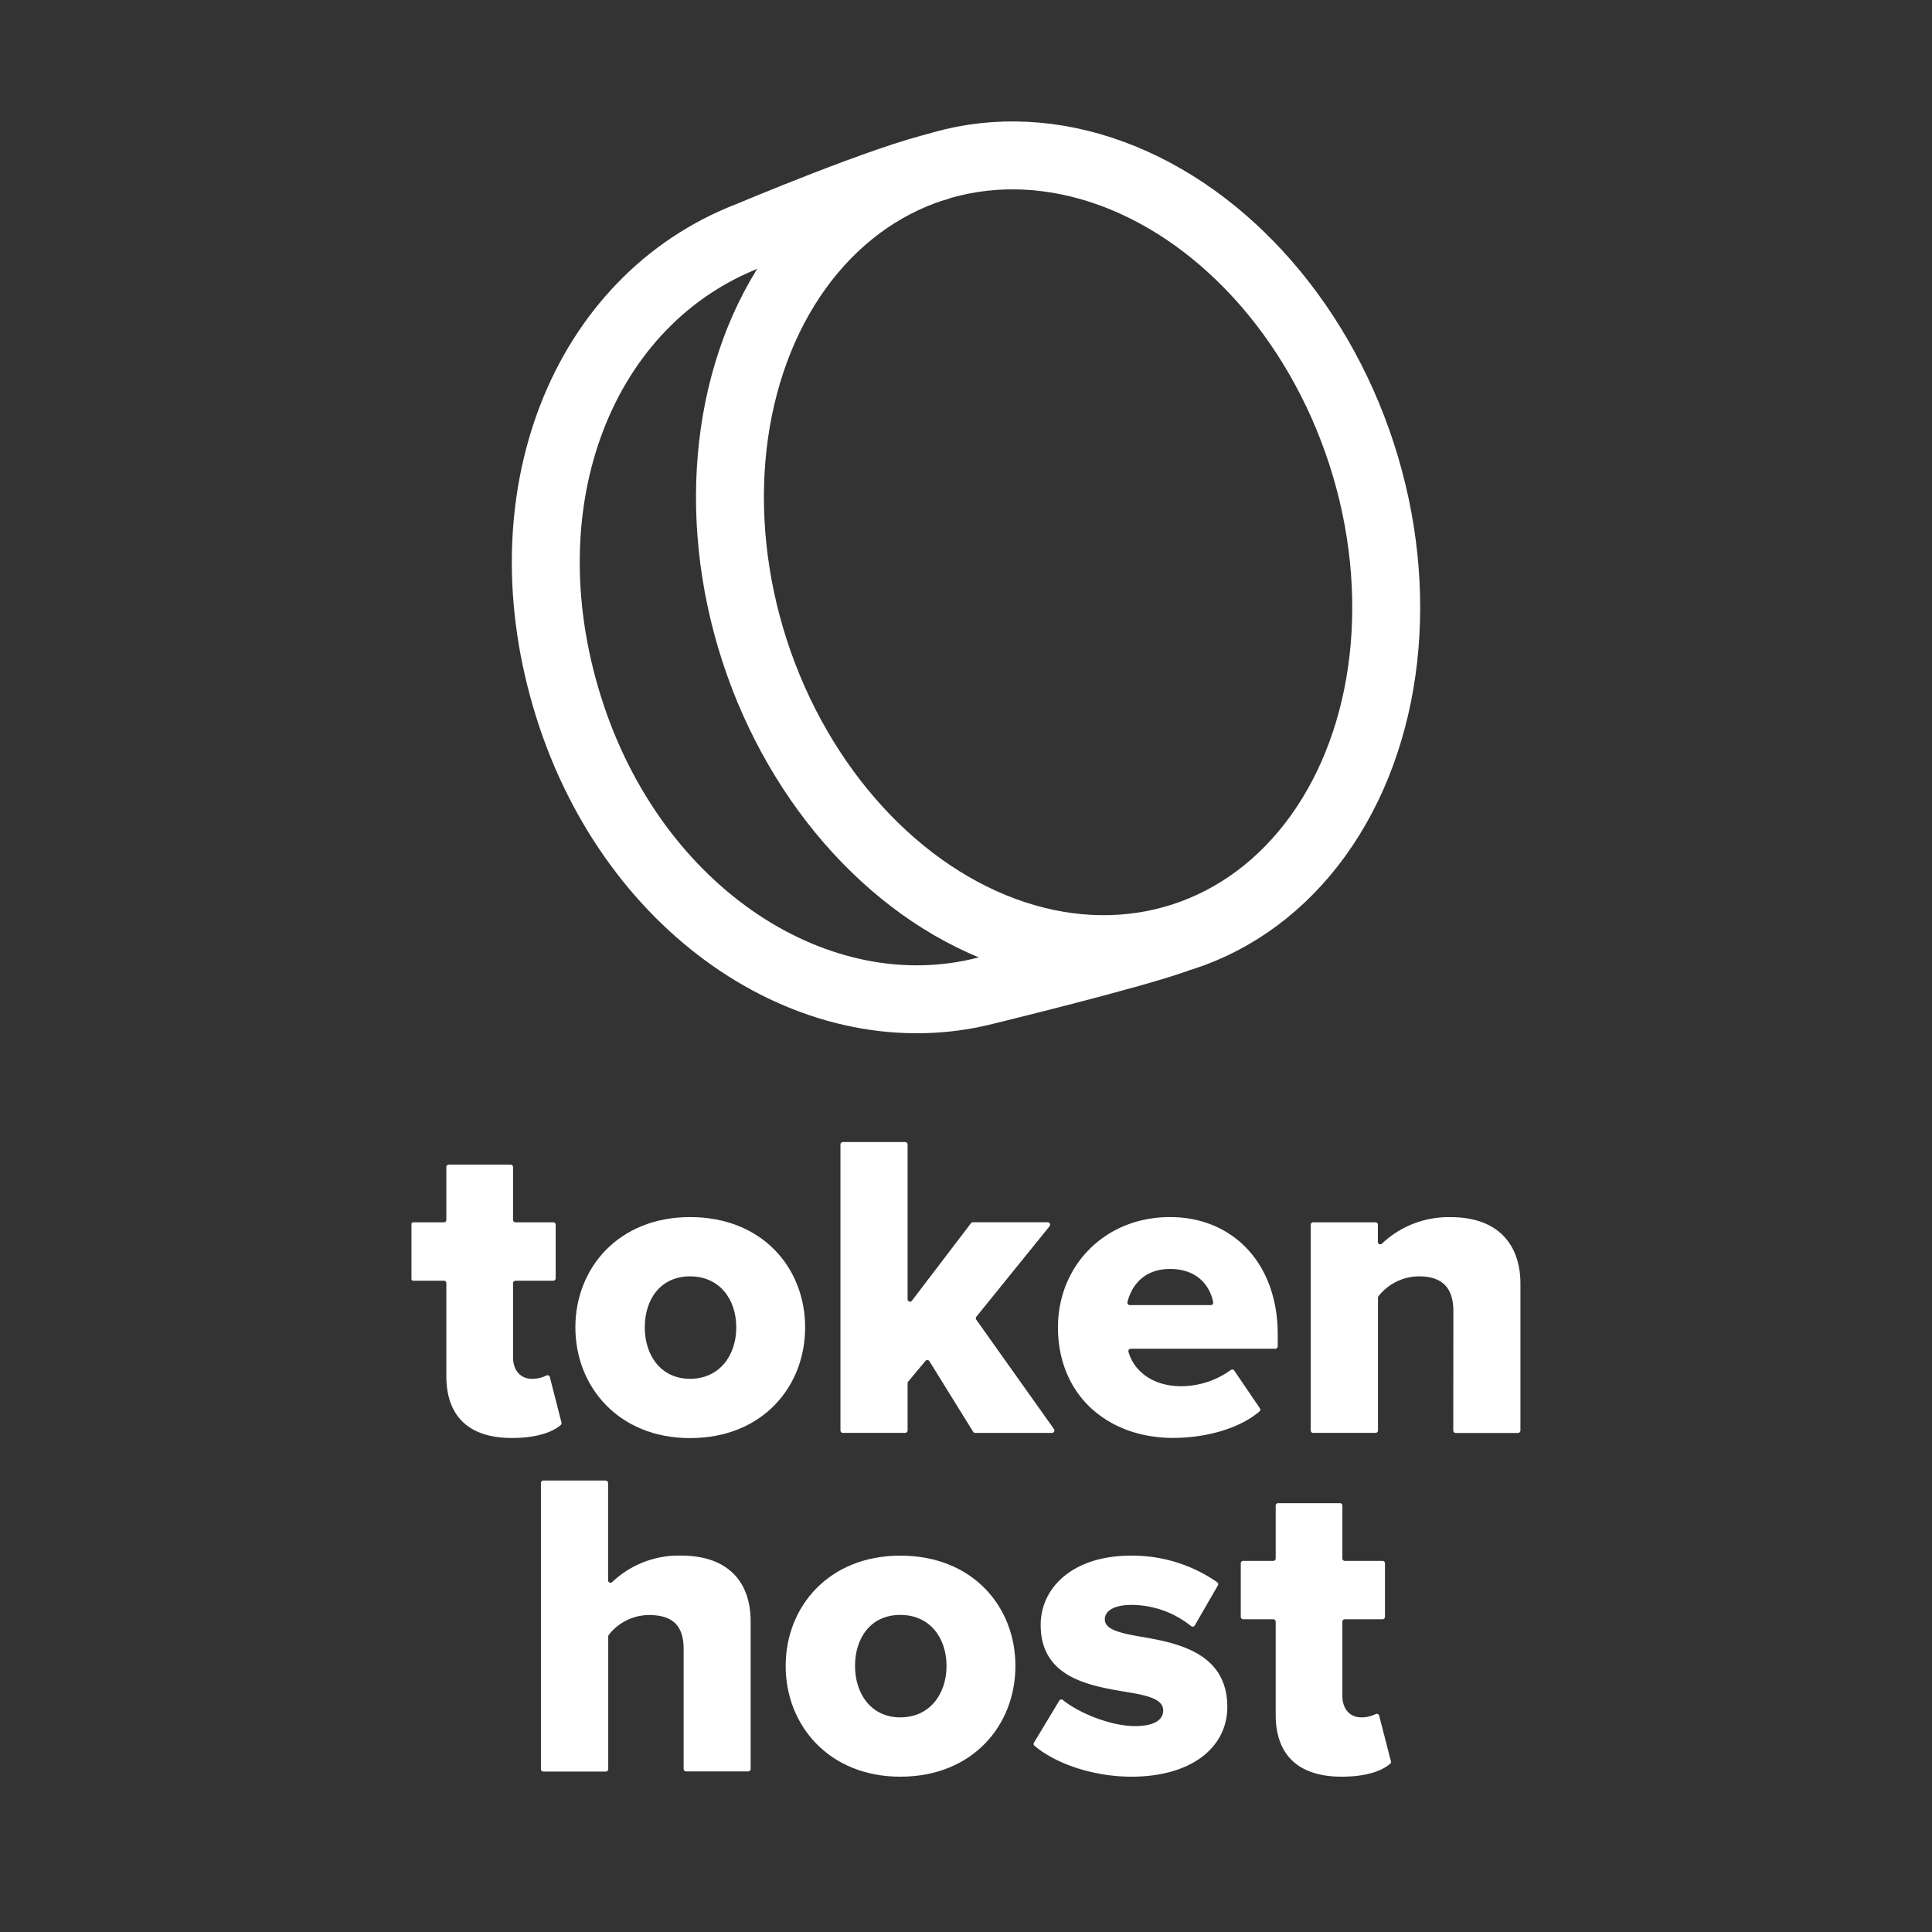 <svg id="Layer_1" data-name="Layer 1" xmlns="http://www.w3.org/2000/svg" viewBox="0 0 512 512"><rect x="0" y="0" width="512" height="512" fill="#333333" stroke="none"/><defs><style>.cls-1{fill:none;stroke:#fff;stroke-miterlimit:10;stroke-width:18px;}.cls-2{fill:#fff;}</style></defs><path class="cls-1" d="M249.47,43.93c-14,2.92-51,18.51-51,18.51l0,0c-43.94,16.94-65.12,69.63-47.79,124.88s66.49,86.51,110.56,75.21c0,0,39.55-9.66,50.48-13.72"/><ellipse class="cls-1" cx="280.4" cy="146.36" rx="84.55" ry="107.12" transform="translate(-31.5 93.81) rotate(-18)"/><path class="cls-2" d="M118.29,364.71V340.05a.64.64,0,0,0-.65-.64h-8.13a.47.47,0,0,1-.47-.47V324.39a.47.47,0,0,1,.47-.47h8.13a.64.64,0,0,0,.65-.64v-14a.64.64,0,0,1,.64-.64h16.39a.64.64,0,0,1,.64.64v14a.64.64,0,0,0,.65.64h10a.65.65,0,0,1,.65.64v14.2a.65.65,0,0,1-.65.65h-10a.64.64,0,0,0-.65.64v19.69c0,3.23,1.85,5.66,5,5.66a8.49,8.49,0,0,0,3.82-.87.65.65,0,0,1,.93.4L148.8,377a.61.61,0,0,1-.19.65c-2.28,1.95-6.57,3.43-12.88,3.43C124.41,381.11,118.29,375.45,118.29,364.71Z"/><path class="cls-2" d="M152.48,351.77c0-15.72,11.44-29.23,30.39-29.23,19.18,0,30.5,13.51,30.5,29.23s-11.32,29.34-30.5,29.34C163.92,381.11,152.48,367.48,152.48,351.77Zm42.64,0c0-7.4-4.39-13.52-12.25-13.52s-12,6.12-12,13.52,4.28,13.63,12,13.63S195.12,359.28,195.12,351.77Z"/><path class="cls-2" d="M245.26,360.65l-4.59,5.5a.61.61,0,0,0-.15.41v12.52a.65.65,0,0,1-.64.65H223.37a.64.64,0,0,1-.64-.65V303.31a.64.64,0,0,1,.64-.65h16.51a.65.65,0,0,1,.64.65v41a.64.64,0,0,0,1.15.39l15.64-20.53a.64.64,0,0,1,.51-.26h19.83a.65.65,0,0,1,.5,1.05l-19.42,24a.65.65,0,0,0,0,.78l20.6,29a.65.65,0,0,1-.52,1H258.44a.65.65,0,0,1-.55-.31L246.3,360.73A.64.64,0,0,0,245.26,360.65Z"/><path class="cls-2" d="M310.07,322.54c16.52,0,28.54,12.13,28.54,31.08v3.17a.65.65,0,0,1-.65.64H299.68a.64.64,0,0,0-.62.82c1.37,4.87,6.14,9.11,14,9.11a22.53,22.53,0,0,0,13.09-4.28.65.65,0,0,1,.94.13l6.79,10a.63.63,0,0,1-.11.85c-5.58,4.72-14.57,7-22.9,7-17.22,0-30.5-11.2-30.5-29.34C280.38,335.59,292.62,322.54,310.07,322.54Zm-10.65,23.33h21.45a.63.63,0,0,0,.63-.76c-.73-3.86-3.75-8.82-11.43-8.82-7.25,0-10.34,4.85-11.28,8.79A.64.64,0,0,0,299.42,345.87Z"/><path class="cls-2" d="M385.16,347.49c0-6.81-3.58-9.24-9.12-9.24a13.72,13.72,0,0,0-10.72,5.25.68.68,0,0,0-.14.41v35.17a.65.65,0,0,1-.65.65H348a.65.65,0,0,1-.65-.65V324.56a.65.65,0,0,1,.65-.64h16.5a.65.65,0,0,1,.65.64v4.55a.64.64,0,0,0,1.1.45,25.63,25.63,0,0,1,18.19-7c12.71,0,18.49,7.39,18.49,17.67v38.87a.65.65,0,0,1-.65.65h-16.5a.65.65,0,0,1-.65-.65Z"/><path class="cls-2" d="M181.17,437c0-6.82-3.58-9-9.24-9a13.64,13.64,0,0,0-10.59,5.25.66.66,0,0,0-.15.42v35.17a.65.65,0,0,1-.65.64H144a.65.65,0,0,1-.65-.64V393a.65.65,0,0,1,.65-.64h16.5a.65.65,0,0,1,.65.64v25.8a.64.64,0,0,0,1.1.45,25.63,25.63,0,0,1,18.19-7c12.71,0,18.49,7.16,18.49,17.45v39.1a.64.64,0,0,1-.64.64H181.82a.65.65,0,0,1-.65-.64Z"/><path class="cls-2" d="M208.21,441.49c0-15.71,11.44-29.23,30.38-29.23,19.18,0,30.51,13.52,30.51,29.23s-11.33,29.35-30.51,29.35C219.65,470.84,208.21,457.2,208.21,441.49Zm42.63,0c0-7.39-4.39-13.52-12.25-13.52s-12,6.13-12,13.52,4.27,13.63,12,13.63S250.84,449,250.84,441.49Z"/><path class="cls-2" d="M280.72,450.69a.64.64,0,0,1,.94-.18c4.36,3.53,12.78,6.92,19.09,6.92,5.31,0,7.51-1.73,7.51-4.15,0-2.89-3.81-3.93-9.59-4.86-9.47-1.61-22.88-3.58-22.88-17.79,0-9.82,8.44-18.37,23.92-18.37a39.39,39.39,0,0,1,22.86,7.05.64.64,0,0,1,.18.85l-6.12,10.59a.65.65,0,0,1-1,.17,25.27,25.27,0,0,0-15.84-5.6c-4.15,0-7,1.38-7,3.81s3,3.46,8.89,4.5c9.48,1.62,23.57,3.93,23.57,18.72,0,10.63-9.36,18.49-25.42,18.49-9.7,0-19.74-3.2-25.69-8.2a.63.63,0,0,1-.13-.82Z"/><path class="cls-2" d="M338.07,454.43V429.77a.65.65,0,0,0-.65-.64h-7.95a.65.65,0,0,1-.65-.64v-14.2a.64.64,0,0,1,.65-.64h7.95a.65.65,0,0,0,.65-.65V399a.63.63,0,0,1,.64-.64H355.1a.63.63,0,0,1,.64.64v14a.65.65,0,0,0,.64.65h10a.64.64,0,0,1,.65.64v14.2a.65.65,0,0,1-.65.64h-10a.64.64,0,0,0-.64.64v19.69c0,3.24,1.85,5.66,5,5.66a8.66,8.66,0,0,0,3.82-.86.64.64,0,0,1,.93.4l3.12,12.1a.62.62,0,0,1-.19.64c-2.28,2-6.57,3.44-12.88,3.44C344.19,470.84,338.07,465.18,338.07,454.43Z"/></svg>